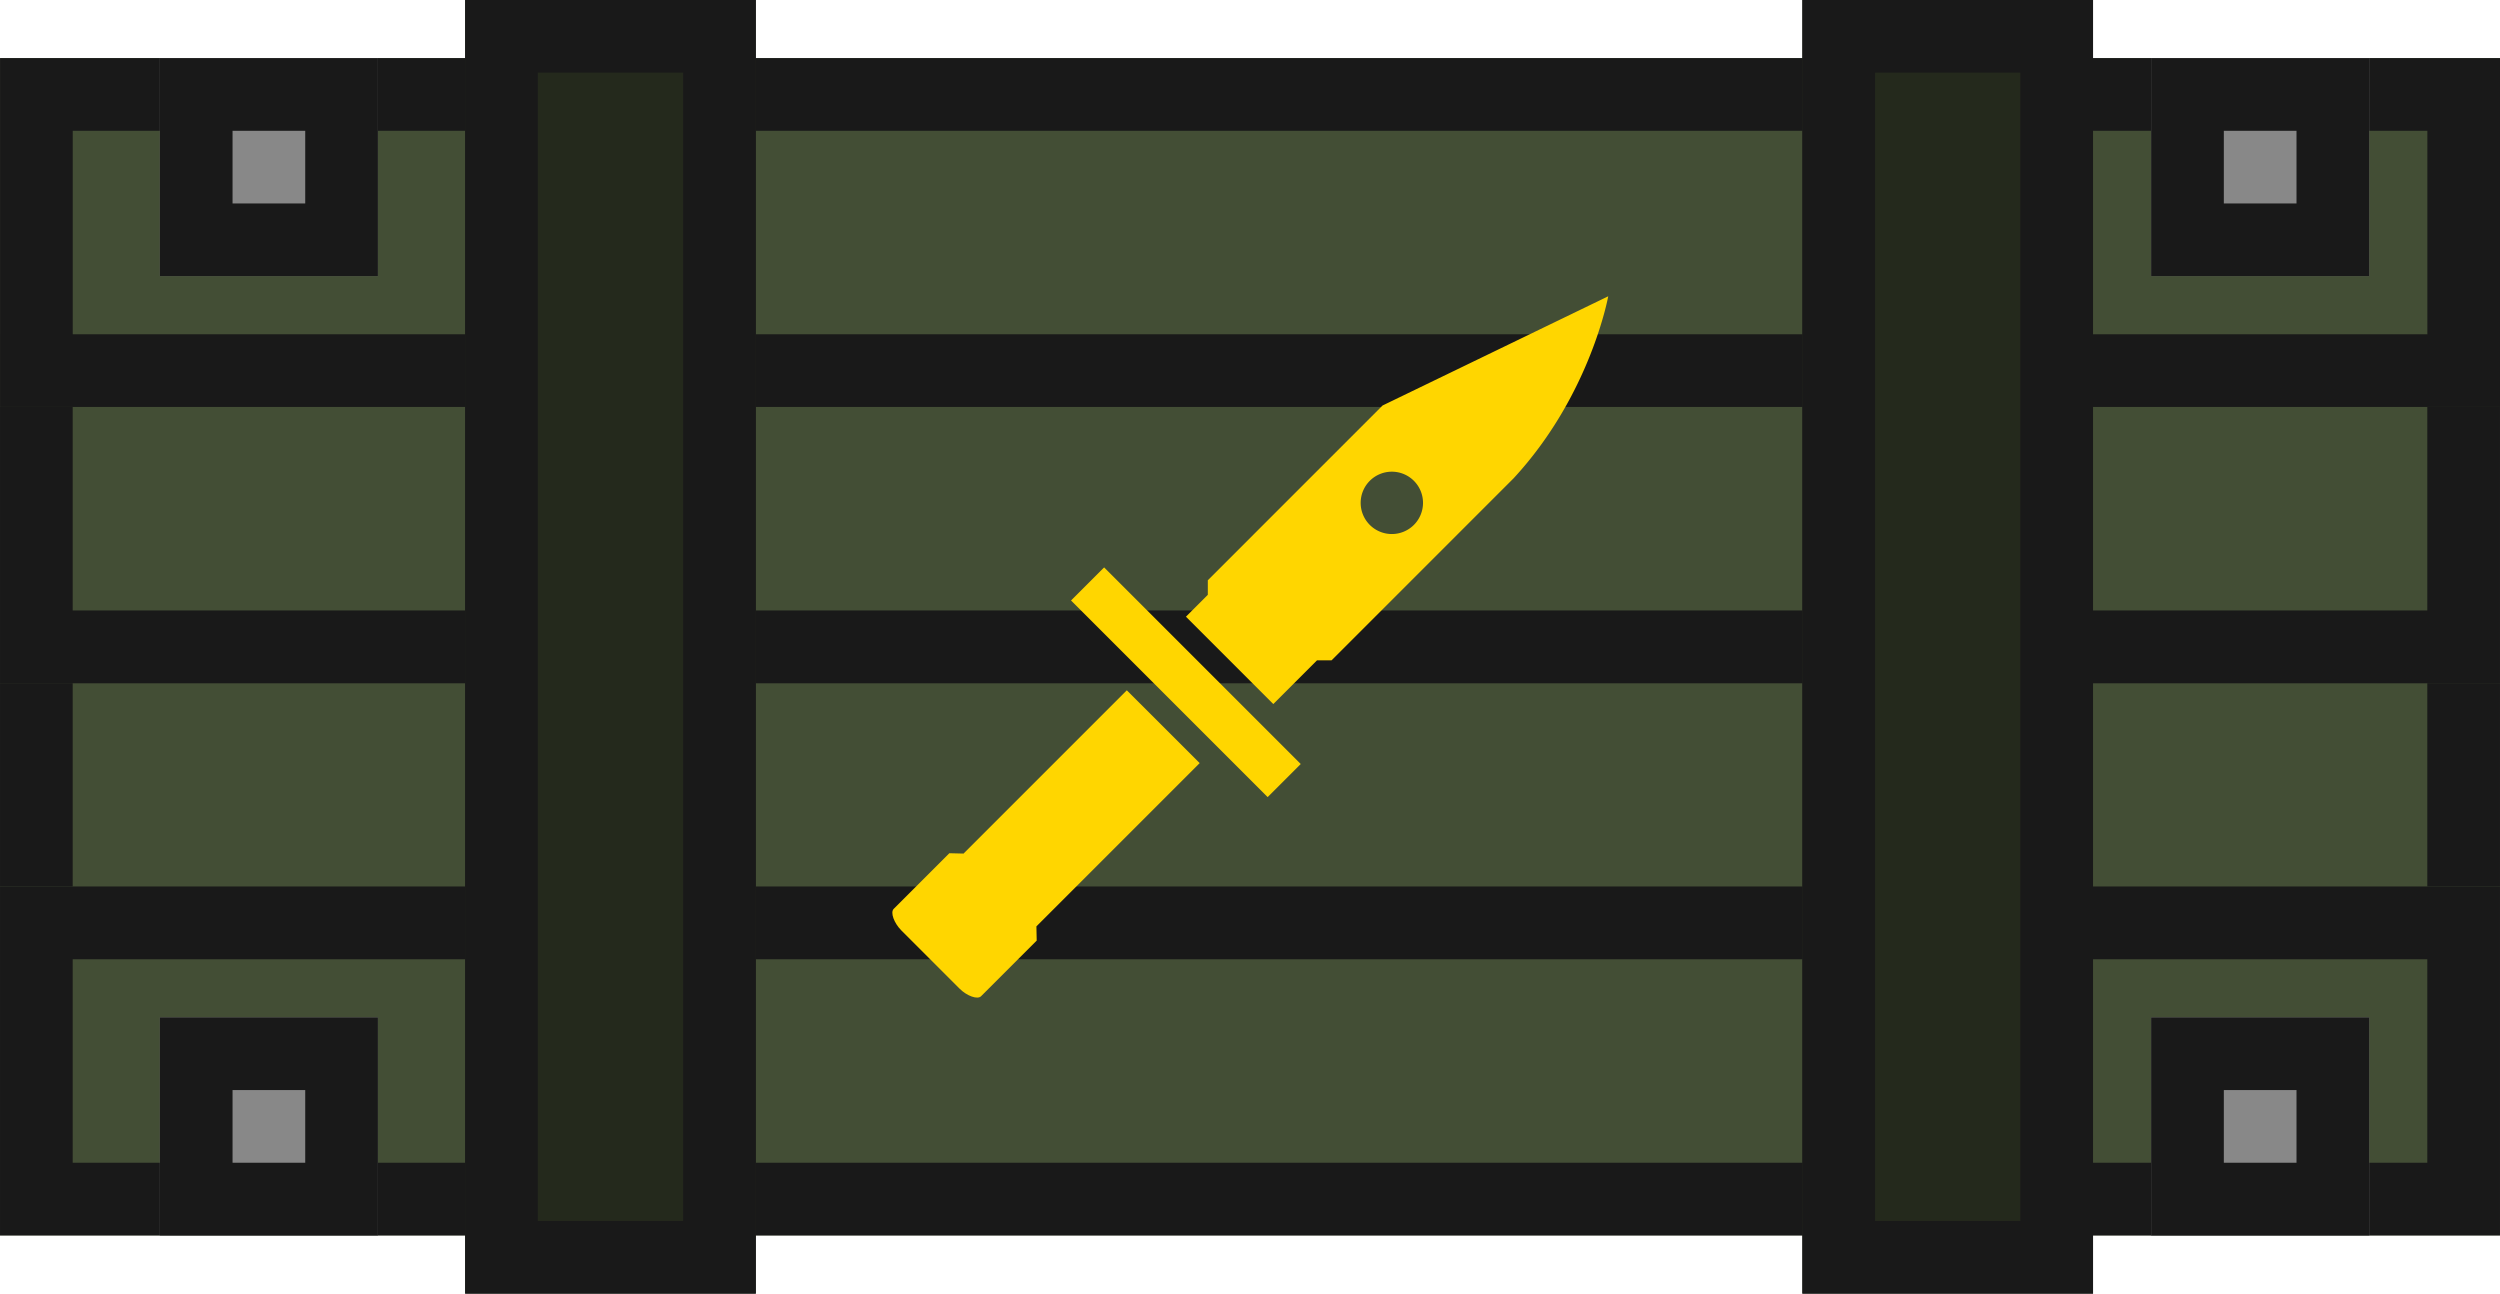 <?xml version="1.0" encoding="UTF-8" standalone="no"?>
<svg
   xmlns:dc="http://purl.org/dc/elements/1.1/"
   xmlns:cc="http://creativecommons.org/ns#"
   xmlns:rdf="http://www.w3.org/1999/02/22-rdf-syntax-ns#"
   xmlns:svg="http://www.w3.org/2000/svg"
   xmlns="http://www.w3.org/2000/svg"
   xmlns:sodipodi="http://sodipodi.sourceforge.net/DTD/sodipodi-0.dtd"
   xmlns:inkscape="http://www.inkscape.org/namespaces/inkscape"
   width="172"
   height="89"
   viewBox="0 0 45.508 23.548"
   version="1.1"
   id="svg22"
   sodipodi:docname="map-crate-14.svg"
   inkscape:version="0.92.2 (5c3e80d, 2017-08-06)">
  <defs
     id="defs26">
    <clipPath
       clipPathUnits="userSpaceOnUse"
       id="clipPath903">
      <rect
         style="fill:#434e35;fill-opacity:1;stroke-width:0.921"
         rx="0"
         y="-1.499361e-006"
         x="-23.283"
         height="45.508"
         width="6.35"
         id="rect905" />
    </clipPath>
    <clipPath
       clipPathUnits="userSpaceOnUse"
       id="clipPath917">
      <path
         style="fill:#4d2600;stroke:none;stroke-width:1.256;stroke-miterlimit:10"
         inkscape:connector-curvature="0"
         id="path919"
         d="M 13.758,1.852 V 25.4 H 8.467 V 1.852 Z"
         stroke-miterlimit="10"
         clip-path="none" />
    </clipPath>
    <clipPath
       clipPathUnits="userSpaceOnUse"
       id="clipPath927">
      <path
         style="fill:#888888;stroke:none;stroke-width:1.441;stroke-miterlimit:10"
         inkscape:connector-curvature="0"
         id="path929"
         d="M 39.158,6.879 V 2.91 h 3.969 v 3.969 z"
         stroke-miterlimit="10" />
    </clipPath>
  </defs>
  <sodipodi:namedview
     pagecolor="#ffffff"
     bordercolor="#666666"
     borderopacity="1"
     objecttolerance="10"
     gridtolerance="10"
     guidetolerance="10"
     inkscape:pageopacity="0"
     inkscape:pageshadow="2"
     inkscape:window-width="1920"
     inkscape:window-height="1017"
     id="namedview24"
     showgrid="true"
     fit-margin-top="0"
     fit-margin-left="0"
     fit-margin-right="0"
     fit-margin-bottom="0"
     inkscape:object-paths="true"
     inkscape:snap-intersection-paths="true"
     inkscape:snap-smooth-nodes="true"
     inkscape:snap-midpoints="true"
     inkscape:zoom="1.1588695"
     inkscape:cx="132.45283"
     inkscape:cy="71.296272"
     inkscape:window-x="1912"
     inkscape:window-y="-8"
     inkscape:window-maximized="1"
     inkscape:current-layer="svg22">
    <inkscape:grid
       type="xygrid"
       id="grid974"
       empspacing="4"
       originx="2.0767095e-014"
       originy="34.925" />
  </sodipodi:namedview>
  <rect
     clip-path="url(#clipPath903)"
     style="fill:#434e35;fill-opacity:1;stroke:#191919;stroke-width:2.646;stroke-miterlimit:4;stroke-dasharray:none;stroke-opacity:1"
     rx="0"
     y="-1.499361e-006"
     x="-23.283"
     height="45.508"
     width="6.35"
     id="rect907"
     transform="rotate(-90,-2.91,-2.91)" />
  <rect
     transform="rotate(-90,-5.424,-5.424)"
     id="rect909"
     width="6.35"
     height="45.508"
     x="-23.283"
     y="-1.499361e-006"
     rx="0"
     style="fill:#434e35;fill-opacity:1;stroke:#191919;stroke-width:2.646;stroke-miterlimit:4;stroke-dasharray:none;stroke-opacity:1"
     clip-path="url(#clipPath903)" />
  <rect
     clip-path="url(#clipPath903)"
     style="fill:#434e35;fill-opacity:1;stroke:#191919;stroke-width:2.646;stroke-miterlimit:4;stroke-dasharray:none;stroke-opacity:1"
     rx="0"
     y="-1.499361e-006"
     x="-23.283"
     height="45.508"
     width="6.35"
     id="rect911"
     transform="rotate(-90,-7.937,-7.938)" />
  <rect
     transform="rotate(-90,-0.397,-0.397)"
     id="rect901"
     width="6.35"
     height="45.508"
     x="-23.283"
     y="-1.499361e-006"
     rx="0"
     style="fill:#434e35;fill-opacity:1;stroke:#191919;stroke-width:2.646;stroke-miterlimit:4;stroke-dasharray:none;stroke-opacity:1"
     clip-path="url(#clipPath903)" />
  <g
     id="g1236"
     transform="matrix(1.073,0,0,1.073,-1.871,0.749)"
     style="fill:#ffd600;fill-opacity:1">
    <path
       style="fill:#ffd600;fill-opacity:1;stroke:none;stroke-width:1.272;stroke-miterlimit:4;stroke-dasharray:none;stroke-opacity:1"
       d="m 20.86,11.013 -2.77,2.77 -0.241,-0.006 -0.944,0.944 c -0.061,0.061 0.006,0.241 0.129,0.365 l 0.988,0.988 c 0.124,0.124 0.304,0.19 0.365,0.129 l 0.944,-0.944 -0.005,-0.241 2.77,-2.77 z"
       id="path1227"
       inkscape:connector-curvature="0"
       sodipodi:nodetypes="cccsssscccc" />
    <path
       inkscape:connector-curvature="0"
       style="fill:#ffd600;fill-opacity:1;stroke:none;stroke-width:0.175px;stroke-linecap:butt;stroke-linejoin:miter;stroke-opacity:1"
       d="m 29.028,4.328 -3.829,1.853 -2.965,2.965 -3e-6,0.247 -0.371,0.371 1.482,1.482 0.741,-0.741 0.247,2e-6 3.088,-3.088 c 1.306,-1.412 1.606,-3.089 1.606,-3.089 z m -3.298,3.131 a 0.529,0.529 45 0 1 0,0.748 0.529,0.529 45 0 1 -0.748,0 0.529,0.529 45 0 1 0,-0.748 0.529,0.529 45 0 1 0.748,0 z"
       id="path1229" />
    <rect
       transform="rotate(45)"
       style="fill:#ffd600;fill-opacity:1;stroke:none;stroke-width:2.411;stroke-linecap:round;stroke-linejoin:miter;stroke-miterlimit:10;stroke-dasharray:none;stroke-opacity:1"
       id="rect1231"
       width="4.717"
       height="0.794"
       x="20.791"
       y="-8.165" />
  </g>
  <path
     clip-path="url(#clipPath917)"
     stroke-miterlimit="10"
     d="M 13.758,1.852 V 25.4 H 8.467 V 1.852 Z"
     id="path915"
     inkscape:connector-curvature="0"
     style="fill:#24291c;fill-opacity:1;stroke:#191919;stroke-width:2.646;stroke-miterlimit:10;stroke-dasharray:none;stroke-opacity:1"
     transform="translate(1.499361e-6,-1.852)" />
  <path
     style="fill:#24291c;fill-opacity:1;stroke:#191919;stroke-width:2.646;stroke-miterlimit:10;stroke-dasharray:none;stroke-opacity:1"
     inkscape:connector-curvature="0"
     id="path921"
     d="M 13.758,1.852 V 25.4 H 8.467 V 1.852 Z"
     stroke-miterlimit="10"
     clip-path="url(#clipPath917)"
     transform="translate(24.342,-1.852)" />
  <path
     stroke-miterlimit="10"
     d="M 39.158,6.879 V 2.91 h 3.969 v 3.969 z"
     id="path925"
     inkscape:connector-curvature="0"
     style="fill:#888888;stroke:#191919;stroke-width:2.646;stroke-miterlimit:10;stroke-dasharray:none;stroke-opacity:1"
     clip-path="url(#clipPath927)"
     transform="translate(1.499361e-6,-1.852)" />
  <path
     clip-path="url(#clipPath927)"
     style="fill:#888888;stroke:#191919;stroke-width:2.646;stroke-miterlimit:10;stroke-dasharray:none;stroke-opacity:1"
     inkscape:connector-curvature="0"
     id="path931"
     d="M 39.158,6.879 V 2.91 h 3.969 v 3.969 z"
     stroke-miterlimit="10"
     transform="translate(1.499361e-6,15.61)" />
  <path
     clip-path="url(#clipPath927)"
     style="fill:#888888;stroke:#191919;stroke-width:2.646;stroke-miterlimit:10;stroke-dasharray:none;stroke-opacity:1"
     inkscape:connector-curvature="0"
     id="path933"
     d="M 39.158,6.879 V 2.91 h 3.969 v 3.969 z"
     stroke-miterlimit="10"
     transform="translate(-36.248,-1.852)" />
  <path
     transform="translate(-36.248,15.61)"
     stroke-miterlimit="10"
     d="M 39.158,6.879 V 2.91 h 3.969 v 3.969 z"
     id="path935"
     inkscape:connector-curvature="0"
     style="fill:#888888;stroke:#191919;stroke-width:2.646;stroke-miterlimit:10;stroke-dasharray:none;stroke-opacity:1"
     clip-path="url(#clipPath927)" />
</svg>

